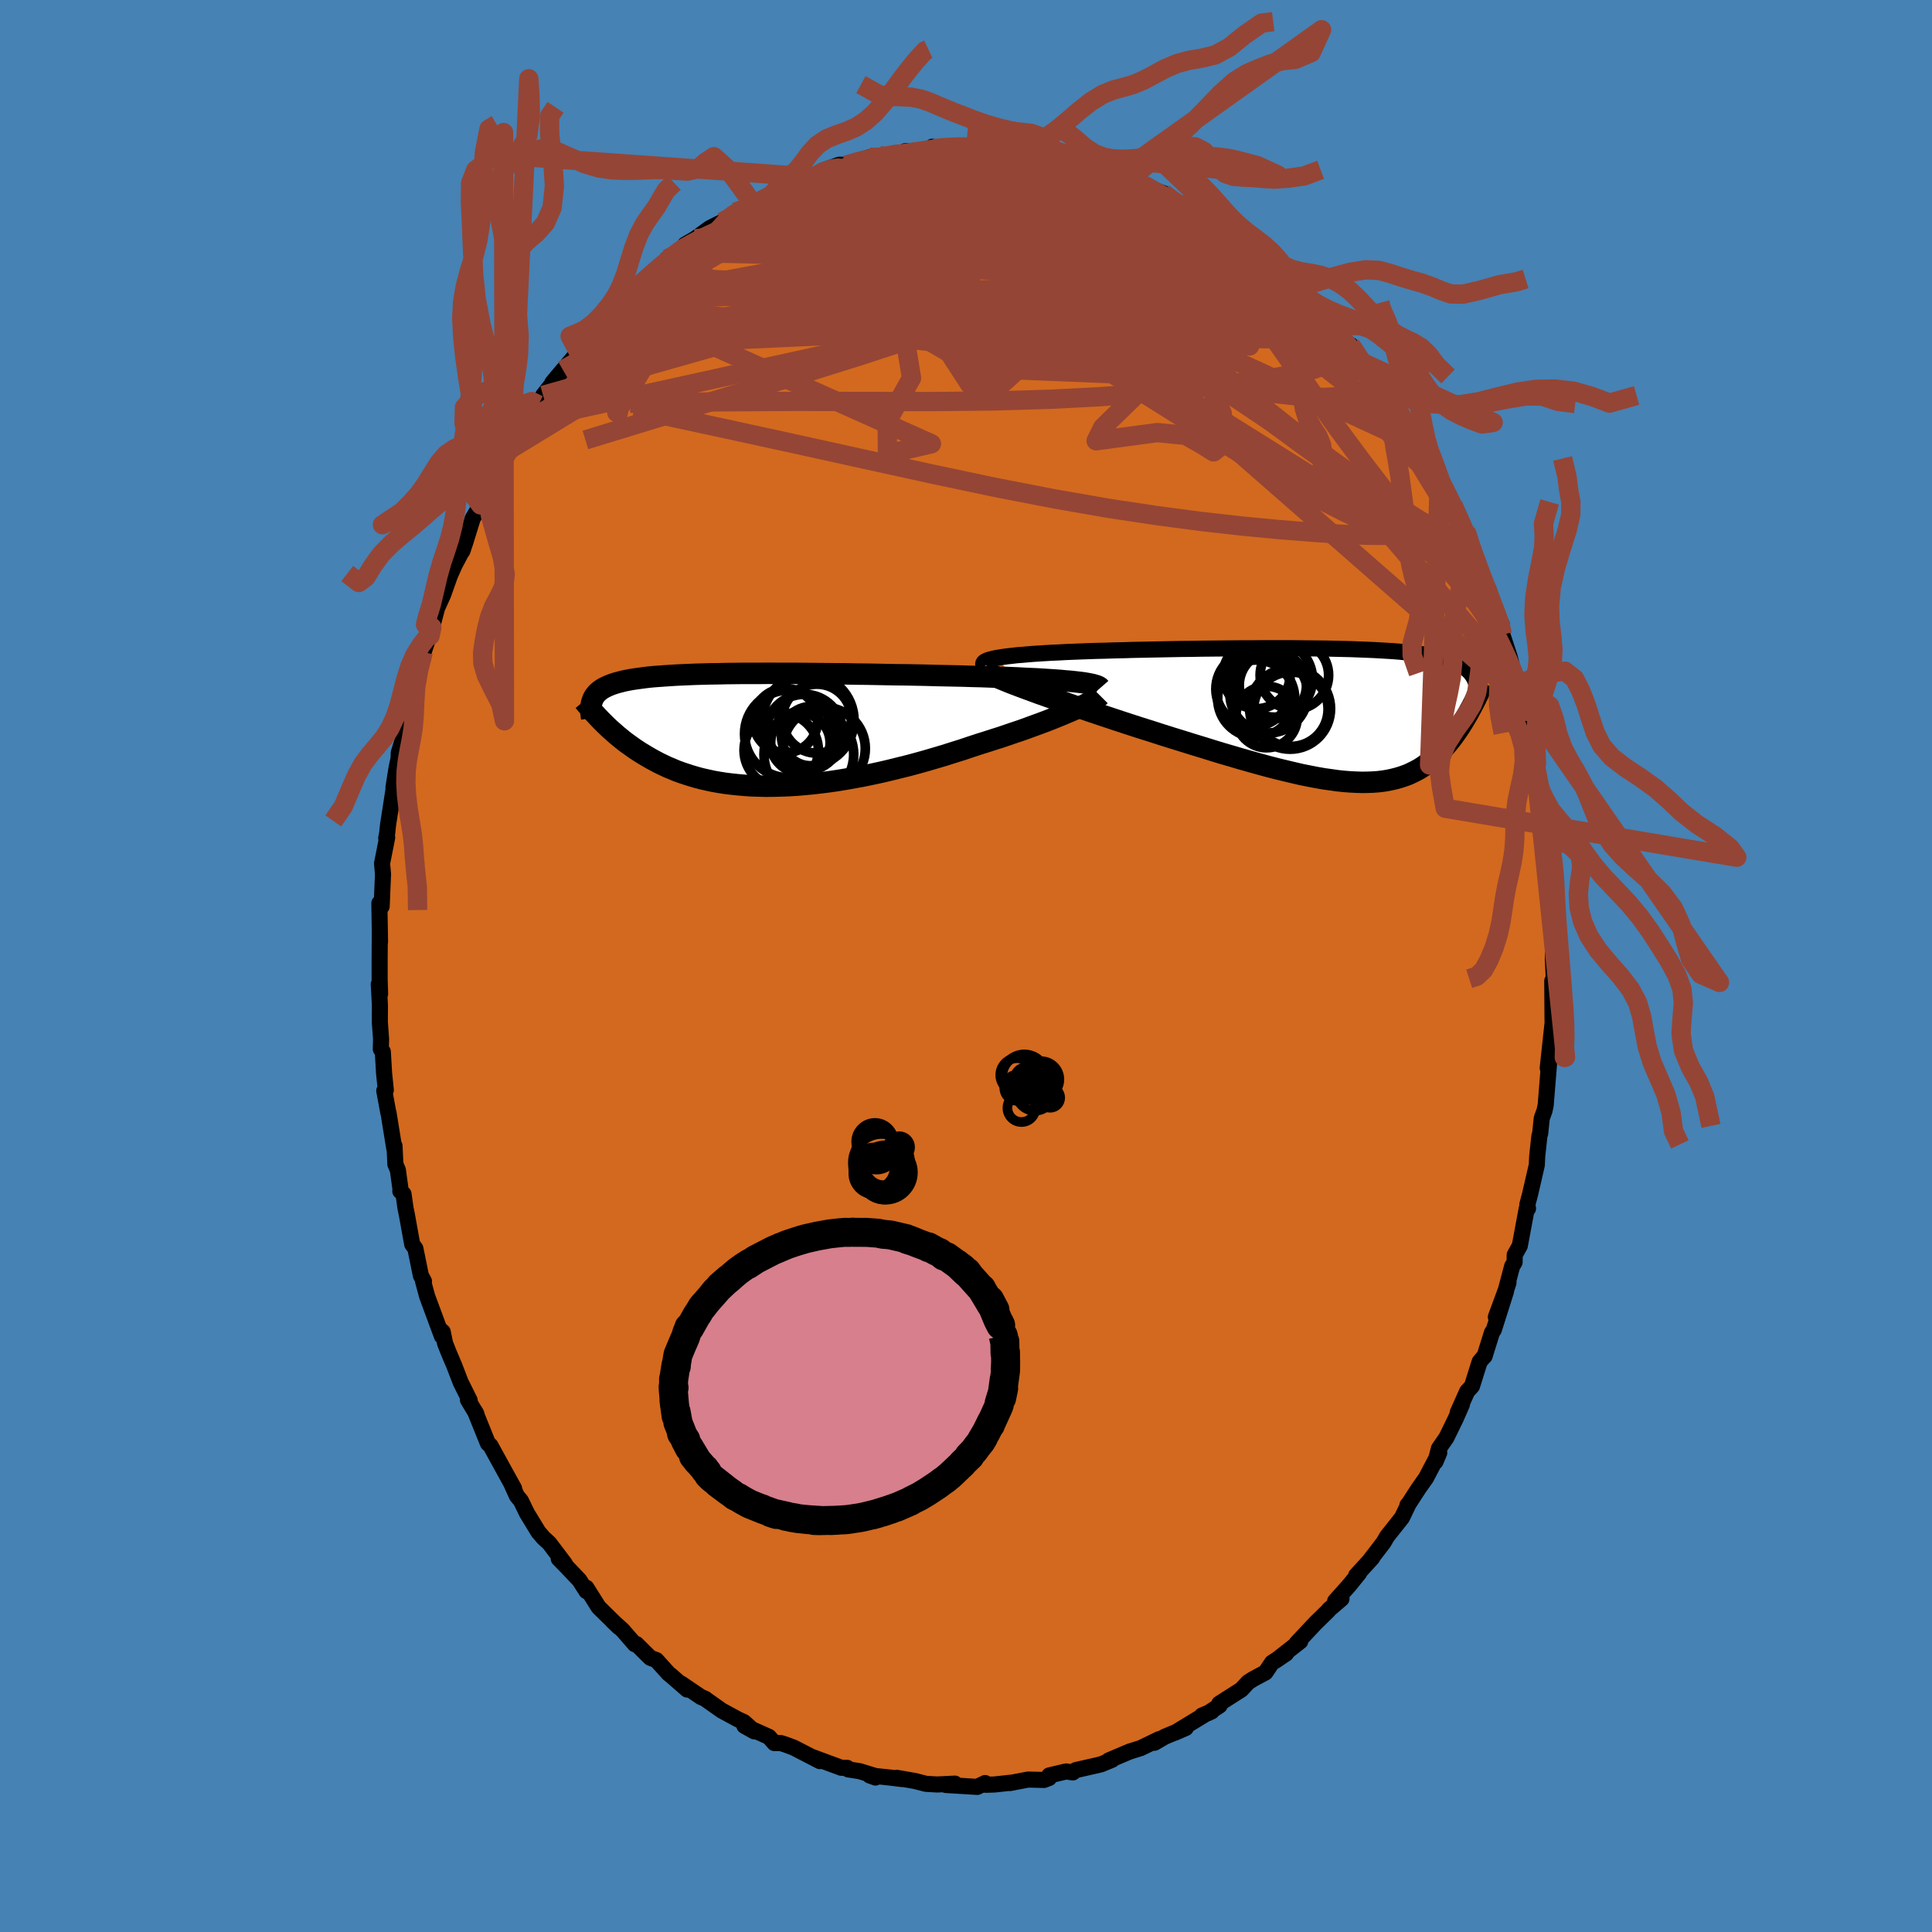<svg xmlns="http://www.w3.org/2000/svg" width="500" height="500" viewBox="-100 -100 200 200"><defs><clipPath id="c"><path d="m33.24-4.97-.46-.05-.5-.04-.53-.05-.55-.04-.59-.04-.61-.04-.64-.04-.67-.03-.68-.03-.71-.04-.73-.03-.75-.03-.77-.02-.79-.03-.8-.03-.88-.02-.91-.03-.93-.02-.96-.02-.97-.02-.99-.03-1.01-.02-1.02-.02-1.03-.01-1.04-.02-1.04-.02-1.05-.02-1.05-.01-1.04-.02L8.5-5.8l-1.04-.01-1.02-.01-1.02-.01-1-.01H2.46l-.96-.01-.94.01h-1.8l-.87.01-.85.01-.82.02-.79.01-.76.02-.74.02-.71.03-.68.03-.65.03-.63.04-.59.04-.56.04-.54.04-.51.05-.48.06-.45.06-.43.06-.4.06-.37.07-.36.07-.32.08-.31.08-.29.08-.27.09-.26.09-.23.1-.22.1-.2.1-.19.11-.17.11-.15.12-.14.12-.12.12-.11.13-.1.13-.09.14-.07.14-.06.15-.05.15.92 1.94.22.22.22.22.23.22.23.22.25.22.25.22.26.23.27.22.28.23.29.23.3.22.31.22.32.23.33.22.34.22.36.22.37.22.38.22.39.21.41.22.42.2.44.21.46.19.47.2.49.18.51.17.53.17.54.16.57.15.58.13.6.13.62.11.64.1.66.08.67.07.7.06.71.05.73.02.75.02.77-.01.78-.02.81-.03.81-.05.83-.07.85-.08.85-.1.87-.11.89-.13.89-.15.9-.16.91-.17.91-.19.92-.2.93-.22.92-.23.93-.23.93-.25.93-.26.92-.27.91-.27.91-.29.9-.28.89-.3.88-.29.74-.23.74-.24.73-.23.71-.24.7-.24.69-.23.67-.24.65-.24.63-.23.62-.23.59-.23.57-.23.54-.22.52-.22.49-.21"/></clipPath><clipPath id="b"><path d="m-35.32-5.93.36-.06.39-.06.44-.06.46-.05.5-.06.54-.04.56-.05.59-.05.62-.04.65-.04.68-.04.69-.03.72-.04.74-.03.77-.03.83-.03.86-.03.89-.02.92-.03.95-.02.96-.03.99-.02 1-.02 1.02-.02 1.03-.02 1.04-.02 1.04-.01 1.05-.02 1.05-.01 1.06-.01 1.04-.01 1.04-.01h1.04l1.02-.01h2.98l.96.01.95.01.92.01.89.01.88.02.84.02.83.02.79.03.77.03.73.03.71.04.68.04.65.04.62.05.59.06.56.05.54.06.5.07.48.07.44.08.43.08.39.08.37.09.35.09.33.1.31.1.28.11.27.11.26.12.23.12.22.12.2.13.18.14.17.14.15.15.14.15.12.16.11.16.1.17.09.17.07.18.06.18-.43 2.46-.15.26-.14.27-.15.27-.16.27-.16.27-.16.27-.17.27-.18.28-.18.27-.19.27-.19.27-.2.27-.21.27-.21.26-.22.26-.23.26-.24.26-.25.26-.26.25-.26.25-.28.24-.3.24-.3.22-.32.22-.33.21-.35.19-.36.18-.38.18-.39.15-.41.14-.44.13-.45.11-.47.1-.49.08-.51.06-.53.04-.56.02-.57.01-.61-.02-.62-.03-.65-.05-.67-.07-.7-.1-.72-.1-.75-.13-.77-.15-.8-.16-.82-.19-.84-.2-.87-.21-.89-.23-.92-.25-.93-.26-.96-.27-.98-.29-1-.29-1.01-.31-1.03-.32-1.05-.32-1.06-.33-1.07-.33-1.08-.34-1.08-.35-1.09-.34-.86-.28-.86-.28-.85-.28-.84-.28-.84-.28-.83-.28-.82-.28-.81-.27-.79-.28-.77-.27-.75-.26-.73-.26-.71-.25-.68-.25-.65-.24"/></clipPath><filter id="a"><feTurbulence baseFrequency=".05" numOctaves="3" result="noise" type="noise"/><feDisplacementMap in="SourceGraphic" in2="noise" scale="2"/></filter></defs><rect width="100%" height="100%" x="-100" y="-100" fill="#4682B4"/><path fill="#D2691E" stroke="#000" stroke-linejoin="round" stroke-width="1.667" d="m60.84 1.21.02.12-.17.21.02 2.94.01 1.22.1-.69-.6 5.55.25-1.14-.04-.23-.3 3.71-.12 1.49-.12.58-.29.8-.16 1.56-.08.25-.23 2.12-.04.9-.69 3-.29 1.1.07.41-.14.04-.71 3.81-.53.95-.01.76-.25.4-.76 2.87.38-1.16-1.31 3.56 1.05-2.66-1.26 3.98-.19.28-.77 2.46.03-.07-.54.64-.79 2.52-.5.55-.98 2.19.44-.85-.63 1.44-.98 2.01-.77 1.11-.36 1.37.39-.92L47.62 53l-.77 1.09-1.1 1.7-.05.01.1-.08-.67 1.39-1.54 1.94-.36.62-1.4 1.83.23-.24-1.67 1.83.31-.25-1.06 1.31-1.43 1.6.66-.24-1.31 1.12-.04.08-1.34 1.31-1.98 2.11.4-.22-2.58 2.02 1.12-.76-1.46.95-.68 1.01-1.25.67-.54.34-.7.76-2.29 1.46.03.2-1.21.79.4-.19-1.01.43.34-.13-3.12 1.9 1.1-.48-2.18.91-1.06.62.48-.37-1.9.92-1.15.36-2.17.92.35-.07-1.11.46-.44.11-2.2.5-.31.24-.7-.1-1.74.41-.02.27-.52.2-1.65-.04-1.89.36.35-.06-1.95.21-.9.03-.06-.18-.82.4-2.42-.15-.83-.05.94-.14-1.83.09-1.17-.07-1.13-.29-1.88-.33.55.13-1.19-.15-2.18-.23.61.22-.09-.18-1.56-.48-1.17-.18-.1-.16-.62-.01-3.13-1.16.91.47-2.69-1.39-.88-.33-.48-.15h-.66l-.56-.64-2.54-1.14 1.02.57-1.07-.96-.61-.28-1.68-.91-1.67-1.18-.04-.04-.45-.19-2.05-1.39.62.62-1.72-1.5-.18-.13-1.28-1.42-.62-.23-.23-.22-1.22-1.21-.16.02-1.27-1.46-1.01-.91.62.59-2.09-2.05-1.27-2.02.01.36-.73-1.14-1.3-1.37-.84-.86.64.54-1.62-2.14-.6-.55-.52-.6-1.2-1.97-.06-.13-.56-1.15-.41-.49-.64-1.41.35.64-1.26-2.28-1.19-2.17-.26-.22-1.33-3.3.14.26-.88-1.47.18.05-.93-1.86-.66-1.72-.57-1.34-.39-.99-.24-1.18-.34-.29.26.75-1.53-4.13-.42-1.55.09-.01-.32-.59-.57-2.8-.33-.45-.56-3.1-.13-.62-.21-1.48-.33-.29.02-.2-.27-1.98-.26-.61-.09-1.89-.03.23-.59-3.66-.02-.01-.42-2.28.16-.06-.18-1.75-.13-2.23-.21-.27.03-1.04-.13-1.76.01-1.72-.12-2.19.14.99-.05-1.49V-.73l.02-3.08.02 1.33-.07-4.02.02.37.22-.04.14-3.35-.1-1.1.53-2.68-.1.06.1-.5.09-.86.66-4.26-.1.39.33-2.08.2-.92.02-.61.39-1.25.17-.93.04-1.35.61-2.15.15-.64.57-1.77.61-2.34-.12.47 1.01-3.03-.19.89.27-1.14.46-1.74.63-1.39.69-1.95.49-1.11.89-1.68-.09.24.31-.91.76-2.46.83-1.41.47-1.03.64-.91-.12-.17.68-1.59.29.12 1.19-2.36v.11l1.05-1.67.81-1.33-.13-.12 1.28-1.64-.18.23.48-.98 2.06-2.63-1.1 1.31 2.7-3.2.02-.1-.13.11.91-1.07 2.11-2.41-.05.25 1.59-1.62.44-.61.41-.35.39-.48.66-.79 1.73-1.31.43-.43.67-.8 1.32-.82-.11.14.66-.81 1.02-.59 1.5-1.09.79-.4.53-.25 1.07-.69.29-.33 1.88-.79.18-.12 1.87-.94-.2.05 1.26-.83 1.5-.75.45-.02-.25.13 1.5-.43.84-.59 1.73-.62.97.02.13-.14 2.02-.65 1.02-.17-.2.28 2.42-.44.45-.3 1.39-.04 1.74-.07-.32-.35 1.04.23.63-.25.81.01 1.15.05 1.54-.11-.02-.03 1.29.11 2 .23-.5.12 1.75-.08-.4.03 1.81.23.44.12 1.21.48-.08-.05 2.52.68.31-.09 2.38.89-.28-.38 1.62.72.36.15-.02.14 1.31.22 1.52.78-.25.01 1.78.6 1.56 1.14 1.01.33-.88-.22 2.81 1.32.19.19.44.55.34-.05.96.76 2.42 1.69-.89-.46.91.58 2.29 1.5.62.35.22.69 1.52 1.25-.34-.37 1.62 1.59-.28-.2.88.88 1.91 2.01 1.14 1.11-.02.58.99.94-.02-.44 1.32 1.86 1.3 1.85-.29-.22.92.78.27.67.53.3.8 1.83.91 1.45.14-.39 2.08 3.76-.94-1.49 1.32 2.5.49.39.33.46.2.63 1.21 2.17.36.85 1.07 2.14.18.48.72 2.11-.01.21.51 1.3.7 1.68-.32-.58.47.58.95 3.31.4.26.07 1.08.76 2.31.55 2.18.35.72-.13-.44.19 1.26.31.73.46 2.39.01-.2.78 2.99.48 2.85-.36-1.35.26 2.02.6 2.4-.24-.51.59 3.26-.23.14.49 1.88-.06.5.18 2.28-.12.38.16 2.29-.04-.56.15 3.35.1 1.32v1.44l.08 1.89.02.12" filter="url(#a)"/><path fill="#fff" d="m-35.32-5.93.36-.06.39-.06.44-.06.46-.05.5-.06.54-.04.56-.05.59-.05.62-.04.65-.04.68-.04.69-.03.72-.04.74-.03.77-.03.83-.03.86-.03.89-.02.92-.03.95-.02.96-.03.99-.02 1-.02 1.02-.02 1.03-.02 1.04-.02 1.04-.01 1.05-.02 1.05-.01 1.06-.01 1.04-.01 1.04-.01h1.04l1.02-.01h2.98l.96.01.95.01.92.01.89.01.88.02.84.02.83.02.79.03.77.03.73.03.71.04.68.04.65.04.62.05.59.06.56.05.54.06.5.07.48.07.44.08.43.08.39.08.37.09.35.09.33.1.31.1.28.11.27.11.26.12.23.12.22.12.2.13.18.14.17.14.15.15.14.15.12.16.11.16.1.17.09.17.07.18.06.18-.43 2.46-.15.26-.14.27-.15.27-.16.27-.16.27-.16.27-.17.27-.18.28-.18.27-.19.27-.19.27-.2.27-.21.27-.21.26-.22.26-.23.26-.24.26-.25.26-.26.25-.26.25-.28.24-.3.24-.3.22-.32.22-.33.21-.35.19-.36.18-.38.18-.39.15-.41.14-.44.13-.45.11-.47.1-.49.08-.51.06-.53.04-.56.02-.57.01-.61-.02-.62-.03-.65-.05-.67-.07-.7-.1-.72-.1-.75-.13-.77-.15-.8-.16-.82-.19-.84-.2-.87-.21-.89-.23-.92-.25-.93-.26-.96-.27-.98-.29-1-.29-1.01-.31-1.03-.32-1.05-.32-1.06-.33-1.07-.33-1.08-.34-1.08-.35-1.09-.34-.86-.28-.86-.28-.85-.28-.84-.28-.84-.28-.83-.28-.82-.28-.81-.27-.79-.28-.77-.27-.75-.26-.73-.26-.71-.25-.68-.25-.65-.24" filter="url(#a)" transform="translate(38.43 -25.95)"/><path fill="#fff" d="m33.24-4.97-.46-.05-.5-.04-.53-.05-.55-.04-.59-.04-.61-.04-.64-.04-.67-.03-.68-.03-.71-.04-.73-.03-.75-.03-.77-.02-.79-.03-.8-.03-.88-.02-.91-.03-.93-.02-.96-.02-.97-.02-.99-.03-1.01-.02-1.02-.02-1.03-.01-1.04-.02-1.04-.02-1.05-.02-1.05-.01-1.04-.02L8.5-5.8l-1.04-.01-1.02-.01-1.02-.01-1-.01H2.46l-.96-.01-.94.01h-1.8l-.87.01-.85.01-.82.02-.79.01-.76.02-.74.02-.71.03-.68.03-.65.03-.63.04-.59.04-.56.04-.54.04-.51.05-.48.06-.45.06-.43.06-.4.06-.37.07-.36.07-.32.08-.31.08-.29.08-.27.09-.26.09-.23.1-.22.1-.2.1-.19.11-.17.11-.15.12-.14.12-.12.12-.11.13-.1.13-.09.14-.07.14-.06.15-.05.15.92 1.94.22.22.22.22.23.22.23.22.25.22.25.22.26.23.27.22.28.23.29.23.3.22.31.22.32.23.33.22.34.22.36.22.37.22.38.22.39.21.41.22.42.2.44.21.46.19.47.2.49.18.51.17.53.17.54.16.57.15.58.13.6.13.62.11.64.1.66.08.67.07.7.06.71.05.73.02.75.02.77-.01.78-.02.81-.03.81-.05.83-.07.85-.08.85-.1.87-.11.89-.13.89-.15.9-.16.91-.17.91-.19.92-.2.93-.22.92-.23.93-.23.93-.25.93-.26.92-.27.91-.27.91-.29.9-.28.89-.3.88-.29.74-.23.74-.24.73-.23.71-.24.7-.24.69-.23.67-.24.65-.24.63-.23.62-.23.59-.23.57-.23.54-.22.52-.22.49-.21" filter="url(#a)" transform="translate(-21.93 -24.45)"/><g fill="none" stroke="#000" transform="translate(38.43 -25.95)"><path stroke-linejoin="round" stroke-width="1.667" d="m-36.51-5.08-.09-.1-.05-.1.01-.1.05-.09.1-.09.15-.08.19-.08.24-.07.27-.07.32-.07.36-.06.39-.06.44-.06.46-.05.5-.06.54-.04.56-.05.59-.05.62-.04.65-.04.68-.04.69-.03.72-.04.74-.03.77-.03.83-.03.86-.03.89-.02.92-.03.95-.02.96-.03.99-.02 1-.02 1.02-.02 1.03-.02 1.04-.02 1.04-.01 1.05-.02 1.05-.01 1.06-.01 1.04-.01 1.04-.01h1.04l1.02-.01h2.98l.96.01.95.01.92.01.89.01.88.02.84.02.83.02.79.03.77.03.73.03.71.04.68.04.65.04.62.05.59.06.56.05.54.06.5.07.48.07.44.08.43.08.39.08.37.09.35.09.33.1.31.1.28.11.27.11.26.12.23.12.22.12.2.13.18.14.17.14.15.15.14.15.12.16.11.16.1.17.09.17.07.18.06.18.06.19.04.19.03.2.03.2.02.21.01.21v.22l-.01.22-.01.23-.02.23" filter="url(#a)"/><path stroke-linejoin="round" stroke-width="2.222" d="m-36.31-4.51.17.11.23.13.29.15.35.16.4.17.46.19.49.2.54.21.58.22.62.23.65.24.68.25.71.25.73.26.75.26.77.27.79.28.81.27.82.28.83.28.84.28.84.28.85.28.86.28.86.28 1.09.34 1.08.35 1.08.34 1.07.33 1.06.33 1.05.32 1.03.32 1.01.31 1 .29.98.29.96.27.93.26.92.25.89.23.87.21.84.2.82.19.8.16.77.15.75.13.72.1.7.1.67.07.65.05.62.03.61.02.57-.01.56-.02.53-.04.51-.06.49-.08.47-.1.45-.11.44-.13.41-.14.39-.15.38-.18.36-.18.35-.19.33-.21.32-.22.3-.22.3-.24.28-.24.26-.25.26-.25.25-.26.24-.26.23-.26.22-.26.21-.26.21-.27.2-.27.19-.27.19-.27.18-.27.18-.28.17-.27.16-.27.16-.27.16-.27.15-.27.14-.27.15-.26.13-.26.14-.26.12-.25.13-.26.12-.24.12-.25.11-.23.12-.24.1-.23.11-.23" filter="url(#a)"/><circle cx="-6.663" cy="-3.118" r="3.48" clip-path="url(#b)" filter="url(#a)"/><circle cx="-8.688" cy="-2.723" r="3.878" clip-path="url(#b)" filter="url(#a)"/><circle cx="-4.438" cy="-4.153" r="3.546" clip-path="url(#b)" filter="url(#a)"/><circle cx="-8.388" cy="-1.738" r="3.99" clip-path="url(#b)" filter="url(#a)"/><circle cx="-4.878" cy="-.678" r="4.186" clip-path="url(#b)" filter="url(#a)"/><circle cx="-6.508" cy="-3.758" r="3.948" clip-path="url(#b)" filter="url(#a)"/><circle cx="-7.078" cy="-2.208" r="4.03" clip-path="url(#b)" filter="url(#a)"/><circle cx="-8.348" cy="-4.158" r="3.472" clip-path="url(#b)" filter="url(#a)"/><circle cx="-4.798" cy="-.633" r="3.852" clip-path="url(#b)" filter="url(#a)"/><circle cx="-7.318" cy=".172" r="3.186" clip-path="url(#b)" filter="url(#a)"/></g><g fill="none" stroke="#000" transform="translate(-21.93 -24.45)"><path stroke-linejoin="round" stroke-width="2.222" d="m35.83-4.33-.07-.08-.12-.08-.16-.07-.2-.06-.24-.07-.29-.06-.32-.06-.36-.06-.4-.05-.43-.05-.46-.05-.5-.04-.53-.05-.55-.04-.59-.04-.61-.04-.64-.04-.67-.03-.68-.03-.71-.04-.73-.03-.75-.03-.77-.02-.79-.03-.8-.03-.88-.02-.91-.03-.93-.02-.96-.02-.97-.02-.99-.03-1.01-.02-1.02-.02-1.03-.01-1.04-.02-1.04-.02-1.05-.02-1.05-.01-1.04-.02L8.5-5.8l-1.04-.01-1.02-.01-1.02-.01-1-.01H2.46l-.96-.01-.94.01h-1.8l-.87.01-.85.01-.82.02-.79.01-.76.02-.74.02-.71.03-.68.03-.65.03-.63.04-.59.04-.56.04-.54.04-.51.05-.48.06-.45.06-.43.06-.4.06-.37.07-.36.07-.32.08-.31.08-.29.08-.27.09-.26.09-.23.1-.22.1-.2.1-.19.11-.17.11-.15.12-.14.12-.12.12-.11.13-.1.13-.09.14-.07.14-.06.15-.05.15-.05.15-.03.16-.02.16-.01.16-.01.17v.18l.01.17.02.18.02.19.03.18" filter="url(#a)"/><path stroke-linejoin="round" stroke-width="2.222" d="m35.81-3.54-.1.1-.15.11-.2.13-.25.14-.28.16-.32.16-.36.18-.39.19-.43.19-.46.2-.49.21-.52.22-.54.22-.57.23-.59.23-.62.23-.63.23-.65.24-.67.24-.69.23-.7.24-.71.24-.73.23-.74.24-.74.23-.88.29-.89.3-.9.28-.91.29-.91.27-.92.27-.93.26-.93.25-.93.23-.92.23-.93.22-.92.2-.91.19-.91.17-.9.16-.89.15-.89.13-.87.11-.85.1-.85.08-.83.07-.81.05-.81.03-.78.02-.77.01-.75-.02-.73-.02-.71-.05-.7-.06-.67-.07-.66-.08-.64-.1-.62-.11-.6-.13-.58-.13-.57-.15-.54-.16-.53-.17-.51-.17-.49-.18-.47-.2-.46-.19-.44-.21-.42-.2-.41-.22-.39-.21-.38-.22-.37-.22-.36-.22-.34-.22-.33-.22-.32-.23-.31-.22-.3-.22-.29-.23-.28-.23-.27-.22-.26-.23-.25-.22-.25-.22-.23-.22-.23-.22-.22-.22-.22-.22-.2-.21-.2-.21-.19-.21-.19-.2-.18-.2-.17-.2-.17-.19-.16-.19-.16-.19-.15-.18" filter="url(#a)"/><circle cx="5.18" cy=".306" r="3.982" clip-path="url(#c)" filter="url(#a)"/><circle cx="3.235" cy="-.954" r="3.33" clip-path="url(#c)" filter="url(#a)"/><circle cx="7.24" cy="1.936" r="4.268" clip-path="url(#c)" filter="url(#a)"/><circle cx="5.66" cy="2.551" r="4.644" clip-path="url(#c)" filter="url(#a)"/><circle cx="6.495" cy="-1.154" r="3.572" clip-path="url(#c)" filter="url(#a)"/><circle cx="5.905" cy=".661" r="3.076" clip-path="url(#c)" filter="url(#a)"/><circle cx="2.8" cy="2.116" r="3.848" clip-path="url(#c)" filter="url(#a)"/><circle cx="3.535" cy=".426" r="4.53" clip-path="url(#c)" filter="url(#a)"/><circle cx="5.605" cy="-.994" r="4.732" clip-path="url(#c)" filter="url(#a)"/><circle cx="4.785" cy="1.356" r="3.078" clip-path="url(#c)" filter="url(#a)"/></g><g fill="none" stroke="#954535" stroke-linejoin="round" stroke-width="2"><path d="m41.15-62.42.81 1.17.49.66.44.57.44.59.41.61.35.56.22.41.04.15-.2-.16-.48-.53-.79-.98-1.18-1.52-1.7-2.17-2.31-2.9" filter="url(#a)"/><path d="m29.3-74.17 1.66 1.14 1.08.91.92.9.88.91.87.92.89.93.91.97.91.99.89.96.79.89.67.74.5.56.32.36.14.16-.06-.07-.25-.29-.49-.58-.77-.94-1.25-1.47m-72.34-3.69.89-.86.97-.86.85-.74.73-.61.61-.51.53-.41.46-.33.38-.23.28-.12.12.04-.07.23-.32.44-.58.68-.87.94-1.16 1.2-1.47 1.44-1.77 1.7-2.13 2.01-2.51 2.33" filter="url(#a)"/><path d="m38.88-65.36.1.57.02.54-.19.62-.51.67-.9.64-1.35.54-1.8.45-2.23.41-2.66.41-3.1.41-3.58.41-4.08.4-4.63.35-5.19.27-5.76.17-6.33.07-6.91-.01-7.53-.01-8.17.05-8.86.15m10.62-19.46.84-.4 1.4-.4 1.67-.35 1.88-.31 2.07-.26 2.23-.22 2.38-.15 2.5-.1 2.61-.05 2.74-.04 2.85-.02 2.93-.02 2.97.02 2.94.04 2.86.07 2.76.08 2.64.1 2.45.04m15.39 9.3.18.16.54.55.64.67.7.75.64.73.49.61.27.41.05.21h-.18l-.4-.18-.63-.4-.9-.64-1.19-.91-1.5-1.18-1.83-1.46-2.17-1.74-2.61-2.1-3.27-2.61" filter="url(#a)"/><path d="m-23.87-78.04 1.47-.54 1.34-.35 1.46-.24 1.62-.16 1.79-.06 1.95.04 2.08.14 2.25.22 2.42.28 2.59.34 2.72.38 2.82.42 2.87.47 2.9.5 2.9.53 2.9.54 2.85.52 2.77.48 2.69.45 2.6.45 2.52.51 2.47.57 2.37.59" filter="url(#a)"/><path d="m50.42-47.73.42 1.02.29.99.01.72-.28.39-.58.07-.87-.27-1.17-.59-1.47-.87L45-47.4l-2.08-1.39-2.41-1.67-2.77-2-3.17-2.39-3.59-2.84-4.06-3.35-4.55-3.88-5.05-4.36-5.54-4.75-6.07-5.14" filter="url(#a)"/><path d="m15.73-81.9.23.17.24.26.23.38.09.49-.13.57-.4.65-.74.71-1.11.75-1.53.79-1.94.84-2.36.88-2.78.94-3.22 1.03-3.67 1.13-4.17 1.25-4.7 1.37-5.21 1.48-5.71 1.53-6.22 1.56-6.96 1.79m87.08 21.18.14.53.25.74.21.63.14.56.09.52.02.49-.08.39-.21.23-.36-.02-.53-.31-.72-.67-.92-1-1.12-1.33L48.32-43l-1.53-1.88-1.74-2.16-1.97-2.49-2.19-2.86-2.43-3.28-2.65-3.71-2.9-4.14-3.22-4.61-3.53-5.08m-38.3-9.72.69-.26 1.13-.29 1.17-.22 1.17-.18 1.18-.17 1.14-.17 1.03-.15.86-.13.67-.09.49-.06.31-.03h.12l-.1.05-.4.08-.75.13-1.14.18-1.5.2-1.79.17m-21.76 9.85.28-.18.87-.53 1.25-.66 1.43-.66 1.52-.63 1.59-.6 1.66-.57 1.74-.57 1.78-.57 1.81-.56 1.78-.56 1.75-.54 1.68-.53 1.61-.49 1.53-.47 1.48-.43 1.41-.4 1.34-.37 1.25-.35 1.11-.3.89-.28.6-.26.38-.22" filter="url(#a)"/><path d="m22.12-78.75 1.76.88.72.47.28.32.09.28-.07.27-.29.22-.57.15-.88.05-1.24-.04-1.67-.16-2.15-.28-2.7-.44-3.25-.61-3.79-.77-4.32-.93-4.89-1.05-5.48-1.15" filter="url(#a)"/><path d="m43.08-60.01.28.55.28.59.18.57-.03.39-.32.12-.66-.21-1.06-.6-1.47-1-1.88-1.41-2.28-1.8-2.71-2.18-3.16-2.57-3.68-3.03-4.32-3.55-5.04-4.19m-39.2-.5.64-.33.94-.47 1.03-.49 1.08-.48 1.08-.44 1.08-.4 1.09-.37 1.12-.36 1.13-.36 1.11-.34 1.07-.31.97-.27.86-.22.7-.16.51-.12.31-.07.09-.02-.17.03-.43.09-.73.15-1.03.22-1.32.29-1.66.36" filter="url(#a)"/><path d="m48.68-50.99.33.58.45.89.5 1.03.44.94.27.71.06.36-.17-.03-.41-.45-.63-.89-.86-1.35-1.12-1.83-1.43-2.38-1.8-3-2.18-3.64" filter="url(#a)"/><path d="m47.81-52.39-.27-.34.25.46.23.44.09.29-.07.15-.23-.01-.44-.26-.73-.6-1.07-1.05-1.47-1.57L42.22-57l-2.31-2.69-2.72-3.27-3.15-3.88-3.76-4.61m-8.29-7.41.49.21.27.25.15.27-.17.22-.57.12-.96.05-1.4-.02-1.88-.11-2.43-.22-3.02-.37-3.65-.51-4.36-.66-5.12-.82-5.85-1.06" filter="url(#a)"/><path d="m33.61-70.75.91.98.35.61.18.63-.08.59-.48.42-.95.2-1.44-.04-1.9-.21-2.37-.39-2.88-.56-3.44-.77-4.02-.98-4.61-1.19-5.18-1.38-5.69-1.59-6.19-1.87-6.83-2.16" filter="url(#a)"/><path d="m-9.99-83.72.92.04 1.29.24 1.75.38 2.06.55 2.25.72 2.38.9 2.5 1.04 2.62 1.18 2.77 1.3 2.94 1.41 3.08 1.54 3.21 1.63 3.29 1.71 3.32 1.75 3.32 1.76 3.26 1.71 3.17 1.66 3.1 1.56 3.05 1.52" filter="url(#a)"/><path d="m-25.23-77.02 1.04-.57 1.38-.5 1.72-.5 1.96-.5 2.15-.5 2.3-.49 2.44-.47 2.53-.43 2.6-.38 2.63-.34 2.64-.34 2.57-.36 2.42-.37 2.14-.36 1.87-.33m-10.33-1 .12-.18.56-.06.73-.05.79-.03.79-.01.73.01.61.04.46.07.27.1.05.12-.18.14-.41.16-.65.21-.91.24-1.17.29-1.47.34-1.78.38-2.09.4-2.39.38-2.71.33-3.12.34" filter="url(#a)"/><path d="m-21.99-78.83.78-.28 1.39-.36 1.76-.33 2.07-.27 2.32-.2 2.53-.11 2.74-.05 2.95-.03 3.15-.02H1l3.34.03 3.33.05 3.24.07 3.06.03 2.63-.09M1.68-84.88l.48.04 1 .12 1.07.16 1.01.15.96.15.95.16.95.19.95.21.94.23.92.22.86.22.74.19.58.15.36.11.1.04-.15-.01-.38-.08-.59-.12-.78-.18-.98-.22-1.2-.26-1.41-.29-1.62-.36" filter="url(#a)"/><path d="m-15.68-81.74.94-.49.89-.28.61-.09.34.05.07.21-.24.39-.6.58-1 .81-1.46 1.05-1.96 1.3-2.52 1.57-3.09 1.82-3.69 2.12-4.41 2.56m82.58 23.26.67 1.53.23 1.01-.07.71-.34.44-.58.19-.83-.04-1.08-.23-1.33-.39-1.59-.52-1.89-.7-2.21-.92-2.58-1.19-2.96-1.52-3.38-1.89-3.78-2.25-4.2-2.59-4.59-2.87-5.01-3.13-5.44-3.38-5.9-3.66-6.44-3.98-7.01-4.33" filter="url(#a)"/><path d="m9.18-83.72 1.71.48 1 .38.55.4.15.44-.24.49-.57.56-.87.65-1.15.75-1.44.87-1.77.99-2.14 1.12-2.57 1.25-3.05 1.36-3.53 1.47-4.03 1.57-4.53 1.67-5.05 1.79-5.61 1.97-6.16 2.19-6.77 2.51" filter="url(#a)"/><path d="m51.85-44.74.12.68-.17.56-.56.15-.97-.29-1.41-.75-1.85-1.15-2.33-1.54-2.82-1.91-3.38-2.35-3.98-2.84-4.61-3.4-5.28-4.04-5.98-4.74-6.67-5.47-7.35-6.15" filter="url(#a)"/><path d="m42.45-60.57-.09.05-.1.27-.35.35-.66.37-.99.34-1.39.24-1.84.09-2.34-.1-2.87-.32-3.42-.56-3.99-.78-4.56-.99-5.12-1.16-5.71-1.34-6.34-1.51-7.03-1.72-7.78-1.93-8.51-2.17" filter="url(#a)"/><path d="m29.3-74.17 1.47 1.07.53.74-.01.62-.44.56-.81.52-1.18.53-1.53.56-1.91.6-2.33.61-2.81.59-3.36.53-3.9.45-4.45.39-4.99.34-5.55.29-6.18.27-6.87.26-7.62.35-8.44.58M9.26-83.67l.62.14 1.15.28 1.12.28.92.25.63.19.34.13.06.06h-.21l-.47-.06-.75-.12-1.07-.19-1.47-.28-2-.42-2.76-.63M-30.94-73.2l1.05-.51 1.16-.36 1.59-.39 2.04-.42 2.38-.4 2.64-.34 2.87-.27 3.07-.21 3.28-.16 3.46-.14 3.58-.11 3.66-.11 3.7-.1 3.72-.08 3.72-.05 3.68-.03 3.58-.04 3.53-.03" filter="url(#a)"/><path d="m26.86-75.98 1.29.96.47.44.31.39.13.36-.18.27-.59.13-1.02-.04-1.43-.2-1.85-.35-2.26-.49-2.73-.62-3.25-.76-3.87-.96-4.55-1.23-5.23-1.57-5.76-1.92m39.49 13.09 1.25 1.51.27.91-.5.53-1.11.31-1.66.19-2.24.1-2.88-.03-3.58-.23-4.31-.42-5.06-.6-5.83-.71-6.6-.81-7.37-.97-8.12-1.22-8.92-1.51" filter="url(#a)"/><path d="m22.12-78.75 1.71.89.54.5v.38l-.3.37-.57.4-.9.4-1.3.39-1.74.36-2.21.32-2.74.29-3.32.23-3.91.15-4.53.08-5.17.02h-5.83l-6.54.03-7.22.06" filter="url(#a)"/><path d="m17.38-81.39.99.54.73.42.71.45.56.43.32.37.05.31-.21.25-.5.21-.79.16-1.07.12-1.37.1-1.7.05-2.04.01-2.43-.04-2.84-.09-3.3-.16-3.75-.25-4.17-.38-4.55-.56-5.01-.67" filter="url(#a)"/><path d="m-16.93-81.44.43-.02 1.25-.16 1.67-.13 1.91-.01 2.08.11 2.23.22 2.36.32 2.5.39 2.6.46 2.68.5 2.73.52 2.73.53 2.69.54 2.64.57 2.61.6 2.58.63 2.55.63 2.5.61 2.35.54 1.99.41m-37.12-9.71.65.1 1.42.01 1.68.07 1.78.19 1.85.28 1.89.38 1.94.43 2.04.49 2.13.52 2.21.56 2.27.6 2.29.63 2.25.64 2.17.62 2.03.59 1.84.52 1.68.48 1.58.46 1.47.43" filter="url(#a)"/><path d="m39.83-64.28 1 1.52.41.86-.11.31-.51-.02-.86-.24-1.21-.4-1.59-.6-2.02-.85-2.51-1.16-3.08-1.55-3.68-1.96-4.33-2.39-5-2.84-5.67-3.29-6.3-3.69" filter="url(#a)"/><path d="m37.74-66.47.73.87.4.6.28.5.2.47.07.43-.12.32-.34.16h-.57l-.8-.12-1.02-.24-1.26-.35-1.51-.49-1.81-.65-2.14-.85-2.49-1.08-2.84-1.33-3.21-1.58-3.55-1.82-3.88-2.04-4.22-2.26-4.64-2.48-5.26-2.77" filter="url(#a)"/><path d="m4.45-84.45 1.26.09 1.18.39 1.43.66 1.67.88 1.9 1.06L14-80.15l2.29 1.33 2.39 1.4 2.42 1.44 2.39 1.46 2.33 1.47 2.28 1.48 2.24 1.51 2.24 1.55 2.21 1.53 2.07 1.39 1.76 1" filter="url(#a)"/><path d="m-24.16-77.71.95-.35 1.74-.27 2.24-.15 2.65-.03 3.02.06 3.36.14 3.67.24 3.94.36 4.2.47 4.48.54 4.73.58 4.89.59 4.91.61 4.69.55" filter="url(#a)"/><path d="m-9.99-83.72.91.02 1.27.19 1.71.28 1.99.42 2.17.57 2.29.73 2.38.86 2.49.97 2.62 1.07 2.75 1.14 2.87 1.19 2.95 1.26 3.02 1.32 3.06 1.38 3.06 1.45 3.03 1.47 2.93 1.4 2.78 1.25 2.66 1.18" filter="url(#a)"/><path d="m20.43-80 1.06.82.37.56-.02.57-.36.66-.73.75-1.15.83-1.54.95-1.94 1.06-2.37 1.19-2.83 1.31-3.31 1.43-3.83 1.55-4.36 1.64-4.93 1.72-5.52 1.81-6.14 1.92-6.77 2.07-7.4 2.24-8.06 2.46m51.1-28.58.76.14.87.27.65.25.44.25.25.24.1.26-.02.29-.15.33-.31.36-.52.37-.75.38-1.02.38-1.33.35-1.65.35-2 .34-2.34.33-2.7.35-3.06.34-3.42.35-3.78.34-4.17.31-4.57.3-5.11.33" filter="url(#a)"/><path d="m17.38-81.39 1.07.58 1 .54 1.15.62 1.18.66 1.11.64 1.01.59.9.54.78.47.65.41.52.33.38.25.22.16.03.03-.17-.11-.42-.26-.73-.45-1.08-.66-1.33-.82m25.36 27.34.34.97.25 1.19-.04 1.11-.4.93-.79.74-1.17.53-1.55.33-1.92.15-2.29-.01-2.65-.11-3.02-.21-3.39-.27-3.77-.36-4.19-.47-4.63-.61-5.11-.77-5.6-.98L3-49.55l-6.53-1.38-6.98-1.53-7.44-1.64-7.94-1.73-8.46-1.82m9.12-19.37 1.01-.55 1.29-.45 1.58-.41 1.79-.37 1.96-.33 2.09-.31 2.22-.26 2.32-.22 2.41-.17 2.5-.12 2.59-.11 2.66-.1 2.7-.09 2.67-.09 2.58-.08 2.43-.1 2.24-.11 2.05-.13 1.94-.12" filter="url(#a)"/><path d="m1.66-84.91 13.05 5.89 3.08 3.31-.06 2.37 2.53 4.53 3.9 6.13 2.37 5.48.1 3.2-1 .78-1.18-.74-1.71-.97-2.94-.29-3.73.5-2.6.35.68-1.38 4.14-4.04 3.23-5.8L13-70.84l-38.23-6.18" filter="url(#a)"/><path d="m-35.67-68.43 32.09 14.37L-8.13-53l-.03-3.36 2.52-4.5-.61-3.73-3.03-2.04-1.59-.42 2.35.52 6.24.7 8.78.55 9.79.63 8.51.95 3.28.31-5.86-2.88-11.69-7.48 9.9-6.25" filter="url(#a)"/><path d="M53.63-39.54 18.14-61.73l-7.06-1.43 5.45.06 3.96-2.6-1.73-3.52-7.11-2.35-10.59-.53-11.1.72-7.96 1.01-1.53.72 6.39.57 12.94.91 14.29 1.05 6.34-.36-13.19-2.66-42.47 1.1" filter="url(#a)"/><path d="M53.63-39.54 8.91-65.57l-15.53-6.11v.07l2.66 1.43-1.26 1.74-4.2 1.5-3.1.41.36-1.29 2.96-2.75 3.2-3.2 2.24-2.53 2.32-1.27 4.36.04 7.09 1.35 8.24 3.17 6.11 5.46-3.03 3.96-36.17-18.74" filter="url(#a)"/><path d="m-41.72-61.7 13.93-8.03 17.52-3.41L2.5-74.39l7.62.19 4.65 1.26 2.74 1.45 1.35 1.06.94.9 1.6 1.21 2.47 1.55 2.36 1.21h.68l-2.13-1.6-4.91-2.75-6.54-2.81-6.62-1.76-5.65-.08-4.49 1.54-3.19 2.82.03 3.89 7.6 4.43 17.21.69 3.9-17.56" filter="url(#a)"/><path d="m-21.81-78.95 21.79 4.74 13.72 7.63-.27 2.1-3.72-1.64-.45-1.94 2.43-.49 1.97.85-.62 1.37-2.65 1.21-2.52.86-.64.56 1.41.31 2.43.1h2.43l2.37.09 2.77.31 2.99.33 1.92-.27-.44-1.55-3.04-3.68-7.19-7.8-11.2-9.02" filter="url(#a)"/><path d="m-47.09-53.56 14.16-8.63 20.99-8.01 14.27-4.04 6.34-1.91 1.49-.99-.86-.38-2.15.14-2.94.56-2.98.9-2.05 1.36-.3 2.06 1.69 2.83 3.09 3.23L7-63.72l2.44 1.2 1-.92-.16-2.75-.54-3.54-.15-3.11.65-1.85 1.45-.4 2.45.73 3.99.12-6.43-8.8" filter="url(#a)"/><path d="m-29.73-73.88 33.04.72 6.14 3.02-7.84 1.67-7.32 1.59-1.46 1.3 2.88.37 4.07-.71 3.71-1.3 3.77-1.03 4.79-.15 5.5.53 4.11.06-.1-1.56-5.97-2.91L4.7-74.32l-11.32 1.35.02 4.18 40.55-1.59" filter="url(#a)"/><path d="m-35.23-69.04 35.17-6.6 7.79-3.74-1.77-1.49-2.81.51-.1 2.79 2.06 4.87L6.66-67l-.77 4.77-2.65 2.42-2.87-.43-1.97-3.03-.91-4.82.14-5.15.81-3.58-1.77-.81-10.53 1.01-14.19 1.34" filter="url(#a)"/><path d="M46.87-53.88 8.49-71.61l-11.02-5.64-1.84-.74-.15 1.46.36 2.23 1.91 2.34 4.15 2.4 5.68 2.44L12.95-65l3.3 1.19.53-.12-1.72-1.22-2.92-1.49-3.28-.74-2.88.54-1.28 1.56 1.93 1.62 5.52.55 5.98-1.03-.74-1.9-17.36-.47-45.26 9.95" filter="url(#a)"/><path d="M52.75-42.15 22.81-62.21l-.49-4.58-1.3-1.2-6.08.01-8.42.31-8.04-.42-5.58-1.82-1.73-3.01 2.44-3.23 5.57-2.15 6.79-.21 5.81 1.69 3.06 2.48-.07 1.61-2.91-1.04-21.03-9.84" filter="url(#a)"/><path d="M22.12-78.75 6.59-76.4l-14.45 1.17-2.61-1.28 4.31-1.14 5.17.4 3.09 1.91 1.32 2.66 1.28 2.64 2.25 2.18 2.62 1.67 1.48 1.24-.49.91-1.86.64-2.27.45-3.42-.14-6.79-2.03-10.36-3.99-25.18 4.46" filter="url(#a)"/><path d="m-43.78-59.07 39.29-11.15 8.19-2.62-2.59-1.84-.09-.69 5.44 1.02 8.21 1.87 6.96 1.22 3.18-.38-.92-1.91-3.79-2.48-5.08-1.75-5.21.03-4.13 2.34.68 5.06L21.14-59.4l36.41 31.85" filter="url(#a)"/><path d="m-21.81-78.95 15.45 7.27L4.36-64.4l6.14 1.32 6.04-1.15 6.06-.65 4.69.38 2.07.31-.95-.86-3.36-2.15-4.59-2.7-4.69-2.26-3.9-1.25-2.35-.27-.13.32 2.35.42 4.14.28 4.23.2 2.2.38-1.37.88-4.97 1.65-6.66 2.67-8.16 2.82-36.82-4.37" filter="url(#a)"/><path d="m-3.49-84.81-.27 1.63-.93.21-1.07.17-1.04.38-.99.51-.96.49-.93.42-.93.41-.9.52-.89.65-.86.78-.81.82-.76.81-.67.79-.6.82-.57.92-.58 1.02-.6 1.03-.68.8-1.14.42m79.8 57.51.7.49 1.73.75 1.04 1.02.14 1.24-.21 1.34-.14 1.38.08 1.43.36 1.46.65 1.48.95 1.46 1.17 1.4 1.19 1.35 1.02 1.34.72 1.37.42 1.44.27 1.53.31 1.6.5 1.62.71 1.64.73 1.71.52 1.86.25 1.87.66 1.39M-3.9-94.9l-.36.17-.98 1.08-1.11 1.39-1.08 1.47-1.02 1.34-.98 1.12-.97.86-.98.63-1 .44-1.03.35-1.01.41-.94.63-.82.88-.69.95-.63.78-.68.62-.87.83-1.09 1.11" filter="url(#a)"/><path d="m-21.99-78.83.59-.31.82-.43.83-.39.85-.3.84-.18.82-.09.84-.02h.88l.95.01.98-.03 1-.07 1-.09.99-.1.98-.09.99-.1 1-.1 1-.12 1-.1.96-.05.88.04.78.13.68.18.66.21.71.22-45.55-3.22.59-.14 1.08-.4 1.09-.27 1.26.27 1.46.64 1.54.67 1.48.45 1.34.19 1.22.05h1.11l1.05-.04 1.04-.04h1.08l1.16.09 1.19.07 1.06-.24.83-.7.83-.55 1.47 1.32 2.64 3.63" filter="url(#a)"/><path d="m-24.16-77.71-.79.77-.71.79-.76.83-.77.87-.69.92-.6.94-.55.94-.56.88-.62.81-.68.75-.7.72-.68.74-.59.81-.5.94-.42 1.09-.4 1.25-.42 1.38-.46 1.45-.44 1.45-.33 1.3-.16.8-.16-.02 11.99-20.41.69-.38.96-.38.96-.35.9-.38.85-.39.83-.4.79-.39.77-.35.77-.32.82-.28.88-.26.95-.26.98-.25.99-.24.98-.25.97-.23.94-.2.97-.16 1.04-.17.88-.26M77.12 16.55l-.65-3.03-.63-1.52-.86-1.53-.71-1.72L74.02 7l.11-1.65.13-1.53-.15-1.45-.52-1.42-.79-1.46-.94-1.51-1-1.54-1.09-1.52-1.22-1.46-1.29-1.36-1.23-1.29-1.06-1.25-.88-1.21-.8-1.17-.89-1.13-.98-1.11-.91-1.12-.63-1.16-.7-1.51" filter="url(#a)"/><path d="m-35.23-69.04.76.31 1.1.58 1.15.25 1-.26.77-.71.61-.9.58-.8.66-.49.81-.16.95.07 1.01.1 1.02.05.95.01.9.04.87.04.92-.12 1.38.07m-20.33 7.37-.86-1.61.55-.22.95-.42.99-.75.88-.91.76-.95.64-.95.52-1.03.45-1.17.41-1.34.44-1.42.52-1.36.61-1.14.64-.92.59-.82.49-.86.52-.86.8-.76m89.14 60.21.36 1.85.33 1.53.26 1.35.23 1.29.23 1.25.21 1.24.18 1.22.13 1.24.1 1.26.06 1.29.07 1.34.09 1.38.11 1.4.11 1.37.11 1.31.1 1.25.1 1.2.09 1.22.1 1.28.08 1.38.03 1.45-.04 1.37-.02.87.12-.03-3.14-30.31.14-.1-.06-1.47-.02-1.74.17-1.68.38-1.59.46-1.46.44-1.34.27-1.27.06-1.27-.12-1.36-.18-1.5-.05-1.69.18-1.89.45-2 .6-2.02.59-1.86.37-1.59.02-1.33-.23-1.22-.18-1.43-.45-1.86" filter="url(#a)"/><path d="m-44.26-58.09-.7-.34-.82.29-.77.58-.73.77-.72.84-.81.77-.95.57-1.08.38-1.09.3-1.01.37-.86.59-.73.85-.68 1.07-.71 1.16-.77 1.07-.8.9-.77.77-.82.82-1.33.65 14.37-9.55.63-.88.56-.62.68-.47.8-.42.83-.52.79-.71.73-.84.71-.84.74-.76.79-.66.85-.63.88-.66.9-.71.87-.69.85-.55.8-.33.77-.07.78.14.91.24-15.92 11.65.12-2.31-.08-1.96.12-1.4.2-1.25.22-1.32.19-1.54.06-1.92-.19-2.43-.48-2.94-.66-3.26-.6-3.22-.22-2.78.36-2.05.87-1.4 1.05-1.16.77-1.48.26-2.01-.04-2.04-.12-1.82-1.83 38.18-.97 1.42-.67.84-.62.62-.76.5-.95.45-1.11.49-1.14.61-1.08.72-.97.81-.93.82-.95.82-1.06.86-1.13.96-1.09 1.1-.89 1.23-.71 1.16-.74.56-1.19-.93" filter="url(#a)"/><path d="m-48.57-51.43-3.39-4.71.04-1.68.8-.92 1.04-.59 1.07-.47.9-.58.61-.94.29-1.39.06-1.82-.06-2.1-.06-2.19.06-2.08.28-1.77.56-1.34.85-.98 1.02-.86.96-1.07.69-1.58.24-2.24-.17-2.7-.32-2.65-.01-1.88.62-.92" filter="url(#a)"/><path d="m-49.25-49.84-.1.44-.13 1.03.24 1.71.61 2.19.64 2.17.29 1.76-.16 1.28-.48 1-.54.99-.44 1.14-.32 1.27-.24 1.26-.16 1.17.03 1.12.36 1.22.7 1.43.8 1.56.37 1.72-.09-60.9-1.59 2.9-1.3.99-.52 1.34-.02 2.09.12 2.48.1 2.52.12 2.46.26 2.45.48 2.53.63 2.57.57 2.43.27 2.07-.18 1.55-.54 1.12-.5 1.14.03 1.69.57 2.23.12 1.88-.99 2.11-3.58-4.87.96-.23 1.33.11.73-.63.13-1.4-.22-1.92-.35-2.14-.36-2.2-.3-2.14-.21-2.03-.09-1.88.09-1.72.27-1.57.41-1.53.48-1.57.43-1.72.3-1.91.14-2.13.05-2.38.17-2.59.48-2.47.79-.47" filter="url(#a)"/><path d="m-65.5-15.02 1.03-1.49.76-1.79.64-1.46.65-1.17.71-.96.75-.88.72-.88.62-.98.51-1.11.42-1.23.35-1.33.35-1.38.42-1.34.53-1.21.66-1.03.64-.82.26-.1.19-.89-.66-.28.21-.82.39-1.26.35-1.49.35-1.49.39-1.38.42-1.25.4-1.24.33-1.31.25-1.41.19-1.48.15-1.48.14-1.41.14-1.34.16-1.29.19-1.29.22-1.34.23-1.44.2-1.57.13-1.72.04-1.8.06-1.77.43-1.98m-5.6 34.4-.5 1.98-.28 1.64-.1 1.52-.06 1.44-.11 1.3-.19 1.17-.21 1.07-.19 1.05-.13 1.1-.04 1.19.07 1.31.16 1.39.23 1.39.21 1.3.13 1.17.08 1.17.12 1.36.19 1.77.03 2.4M60.42-48.04l-.64 2.24.07 1.28-.05 1.2-.28 1.51-.36 1.79-.28 1.87-.09 1.79.12 1.65.2 1.48.13 1.32-.1 1.19-.34 1.15-.42 1.19-.28 1.25-.05 1.18-.03.59" filter="url(#a)"/><path d="m52.09 1.32.8-.26.69-.66.57-1.04.52-1.26.42-1.34.29-1.33.2-1.28.18-1.23.23-1.22.28-1.21.26-1.22.19-1.22.09-1.22.02-1.24.05-1.28.15-1.32.28-1.36.31-1.4.18-1.43-.07-1.43-.39-1.4-.54-1.34-.29-1.33.73-1.58L78 1.7 76.06.85 75.01-.7l-.52-1.78-.48-1.8-.77-1.68-1.12-1.51-1.37-1.36-1.44-1.27-1.32-1.23-1.1-1.23-.85-1.26-.65-1.28-.52-1.29-.5-1.28-.55-1.24-.65-1.2-.71-1.19-.66-1.27-.52-1.41-.37-1.54-.49-1.42-1.36-.91-1.82-.43-.06-.82-.47-1.12-.61-1.48-.66-1.43-.65-1.29-.63-1.16-.64-1.02-.62-.88-.62-.77-.6-.72-.56-.76-.54-.82-.58-.86-.72-.85-.91-.76-1.11-.65-1.18-.58-1.02-.6-.7-.64-.52-.46-.92.19L57.18-29.1l2.6-1.18 2.22-.24 1 .78.62 1.22.55 1.4.48 1.5.49 1.47.68 1.35 1.03 1.19 1.4 1.07 1.59 1.05 1.55 1.11 1.37 1.2 1.32 1.26 1.57 1.23 1.85 1.2 1.58 1.25.71.98-30.18-5.07-.38-2.11-.22-1.67.14-1.45.59-1.45.93-1.46.99-1.37.77-1.26.44-1.21.2-1.31.21-1.55.37-1.77.45-1.87.21-1.8-.21-1.7-.47-1.23" filter="url(#a)"/><path d="m55.61-24.12-.32-1.67-.15-1.12-.02-.87.04-.89.02-1.07-.06-1.28-.16-1.4-.27-1.41-.39-1.33-.47-1.21-.49-1.06-.38-.93-.14-.94.05-1.21-.13-1.43-.89-2.8.02 1.06-.27 1.55-.21 1.42-.14 1.27-.24 1.27-.32 1.33-.27 1.37-.09 1.35.04 1.35.01 1.42-.15 1.52-.29 1.54-.31 1.41-.22 1.13-.1.87-.03.81-.18 1.13-1.11 2.13 1.02-29.72-.24-.69-.35-.96-.41-1.05-.37-1.23-.31-1.43-.29-1.53-.37-1.43-.5-1.21-.56-.98-.53-.86-.42-.93-.29-1.11-.29-1.32-.47-1.41-.58-1.3-.18-.68" filter="url(#a)"/><path d="m55.52-34.31-.2-.95-.41-1.15-.45-1.18-.39-1.03-.36-.91-.33-.87-.35-.92-.37-1-.41-1.07-.47-1.15-.52-1.22-.58-1.25-.59-1.24-.58-1.14-.49-.92-.42-.65-.41-.42-4.31-7.66.75 1.51.72 1.19.69 1.09.64 1.04.59.98.54.91.51.88.52.89.53.96.55 1.06.58 1.16.59 1.23.55 1.23.49 1.2.44 1.13.39 1.08.42 1.14.57 1.4m-7.12 8.63-.64-1.84-.02-1.17.3-1.12.35-1.22.18-1.2-.06-1.14-.26-1.11-.34-1.16-.3-1.28-.23-1.38-.15-1.41-.13-1.36-.13-1.29-.15-1.23-.17-1.23-.17-1.27-.22-1.34-.25-1.43-.25-1.54-.23-1.61-.25-1.5-.32-1.13-.31-.72m-.63-.56.16-.03.53.25.65.43.78.53.98.53 1.2.41 1.42.23 1.53.1h1.56l1.58-.08 1.63-.19 1.73-.33 1.77-.29 1.7.02 1.58.53 1.82.24" filter="url(#a)"/><path d="m69.42-59.06-2.8.79-1.8-.68-1.89-.55-1.96-.23-1.92.03-1.92.28-1.99.48-2 .51-1.85.31-1.61.01-1.38-.29-1.22-.46-1.11-.49-1.01-.48-.85-.47-.67-.49-.56-.46-.67-.37-1.06-.8 13.42 6.15-1.15.16-1.02-.37-1.07-.46-1.07-.55-1.01-.71-.9-.89-.77-1.01-.67-1.04-.61-.94-.63-.81-.67-.67-.74-.6-.78-.62-.81-.64-.85-.56-.95-.3-1.08-.03-1.19-.05-1.24-.62-1.53-1.5-17.67-9.99 1.51.66 1.18.54.94.37.83.33.79.34.78.34.77.33.79.34.81.39.84.47.84.56.84.64.85.7.85.71.84.66.8.59.75.5.7.44.65.38.63.28.68.42-16.37-15.61 1.63.67 1.2.77.89.74.77.73.73.71.7.73.67.75.68.77.71.78.77.74.83.7.88.66.89.68.86.77.78.88.67.92.59.89.56.79.51.68.17.37-1-1.02.31-.09.87-.03 1.28-.33 1.62-.51 1.75-.48 1.6-.25 1.34.06 1.14.3 1.09.36 1.11.34 1.14.32 1.05.37.96.41.98.34 1.27.02 1.74-.4 2.04-.58 1.76-.3.93-.29" filter="url(#a)"/><path d="m48.44-62.02-1.02-.95-.75-.59-.66-.49-.71-.44-.81-.45-.91-.45-.96-.46-.96-.43-.95-.39-1-.38-1.08-.4-1.13-.49-1.1-.57-.95-.61-.75-.6-.57-.52-.18-.14m-2.36-2.29.21 1.17.18 1.5.24 1.37.24 1.35.28 1.33.4 1.22.51 1.18.5 1.29.37 1.49.26 1.58.24 1.46.36 1.17.51.89.54.81.39.96.13 1.15-.09 1.27-.3 1.42-.97 2.17" filter="url(#a)"/><path d="m49.9-61.03-1.18-1.14-.83-1.1-.75-.74-.79-.48-.84-.4-.87-.45-.86-.56-.83-.69-.78-.78-.76-.85-.8-.86-.87-.82-.96-.71-1.03-.55-1.06-.35-1.04-.21-1-.16-.92-.24-.88-.38-.9-.52-.98-.57-1.03-.5-.78-.32.12.12M23-78.53l-1.16-.4-1.26-.37-1.18-.06-1.08.14-.96.13-.84-.03-.74-.21-.71-.3-.74-.28-.84-.16-.94.04-1.05.24-1.09.44-1.07.56-.99.54-.9.43-.83.35-.74.41-.24.25m10.43-4.8-.16-.32-.53-.24-.76-.27-.91-.32-1-.35-1.05-.38-1.04-.4-.97-.38-.92-.35-.86-.29-.81-.23-.78-.19-.76-.16-.79-.15-.83-.15-.89-.13-.92-.11-.87-.1-1.08-.1" filter="url(#a)"/><path d="m36.71-82.42-1.69.63-1.67.24-1.36.09-1.15-.06-1.08-.1-1.06-.04-.98-.08-.88-.3-.76-.63-.7-.87-.76-.8-.9-.46-1.09-.05-1.23.28-1.3.61-1.33 1-1.37 1.08-1.33.27.02-.14.76-1.63.93-.1 1.13-.41 1.28-.76 1.42-1.01 1.53-1.33 1.61-1.63 1.58-1.65 1.45-1.3 1.3-.81 1.19-.52 1.18-.46 1.25-.35 1.41-.15 1.63-.7 1.07-2.36L15.73-81.9l-1.12-.4-.97-.18-1.09-.18-1.12-.21-1.06-.23-.99-.25-.9-.24-.85-.2-.8-.15-.79-.1-.79-.05h-.81l-.84.03-.88.06-.9.09-.92.11-.92.13-.89.13-.83.13-.72.14-.54.14-.11.22 12.37-.76-.9-1.3-.81-.94-.81-.29-.78-.08-.79-.09-.83-.16-.88-.21-.92-.26-.94-.3-.94-.34-.92-.36-.9-.34-.86-.35-.85-.36-.86-.37-.92-.32-1-.2-1.1-.05-1.15-.02-1.12-.2-.98-.55-.88-.48" filter="url(#a)"/><path d="m7.61-84.27.75-1.11.94-1.1.98.06 1.01.79 1.02.89 1 .65.95.36.89.16.86.05.85-.02.91-.07.98-.14 1.05-.17 1.11-.14 1.11-.04 1.1.06 1.06.11 1.02.11.97.09.91.11.85.18.92.24 1.32.35 2.11.97-27.33-2.69.13.01.61-.16.75-.24.85-.32.93-.47 1.04-.71 1.15-.94 1.24-1.07 1.26-1 1.21-.75 1.13-.46 1.05-.28 1.01-.29 1.03-.43 1.08-.57 1.16-.63 1.23-.53 1.28-.35 1.32-.22 1.37-.33 1.47-.79 1.62-1.31 1.74-1.2 1.19-.15" filter="url(#a)"/></g><g fill="none" stroke="#000"><circle cx="5.288" cy="11.282" r="1.74" filter="url(#a)"/><circle cx="5.312" cy="12.61" r="1.346" filter="url(#a)"/><circle cx="6.236" cy="11.69" r="1.208" filter="url(#a)"/><circle cx="8.712" cy="13.634" r="1.04" filter="url(#a)"/><circle cx="6.04" cy="11.442" r="2.29" filter="url(#a)"/><circle cx="7.124" cy="13.074" r="1.912" filter="url(#a)"/><circle cx="7.78" cy="11.742" r="1.886" filter="url(#a)"/><circle cx="7.62" cy="12.254" r="1.496" filter="url(#a)"/><circle cx="6.636" cy="12.258" r="1.608" filter="url(#a)"/><circle cx="5.74" cy="14.702" r="1.45" filter="url(#a)"/><circle cx="-8.472" cy="21.75" r="2.422" filter="url(#a)"/><circle cx="-8.312" cy="21.374" r="2.816" filter="url(#a)"/><circle cx="-9.54" cy="20.926" r="2.136" filter="url(#a)"/><circle cx="-9.512" cy="21.482" r="2.152" filter="url(#a)"/><circle cx="-9.176" cy="18.77" r="1.684" filter="url(#a)"/><circle cx="-9.268" cy="18.986" r="2.088" filter="url(#a)"/><circle cx="-8.748" cy="20.354" r="2.964" filter="url(#a)"/><circle cx="-9.424" cy="18.186" r="1.942" filter="url(#a)"/><circle cx="-6.928" cy="18.758" r="1.142" filter="url(#a)"/><circle cx="-8.52" cy="20.774" r="1.92" filter="url(#a)"/></g><path fill="#D77F8C" stroke="#000" stroke-linejoin="round" stroke-width="3" d="M3.79 38.25h.06l.14.6.03.01.01.63.01.62.05-.14.01 1.07-.04.77.05-.88-.01.91-.04.32-.17 1.23.06-.57-.26 1.91.21-1.01-.47 1.53.02.15-.12.31-.08.17-.73 1.61.01.01.13-.38-.56 1.13-.49.83.2-.27-.25.42-.35.43-.39.53-.53.55.13-.02-.81.78.03.01-1.33 1.26.45-.42-.16.14-.22.21-.52.44-.35.24-.41.31-1.18.78-.32.19-.41.25-.87.43-.04.05-1.46.64.97-.43-.79.35-1.68.59 1.02-.34-1.86.58-.14.04.58-.16-1.51.37-.4.08-1.13.17.25-.03-.81.09.45-.04-1.83.11.82-.04-1.96.05-.55-.02.9.01-1.52-.1-1.06-.11-.69-.12.53.07-1.07-.18.2.01-1.75-.39.59.19v-.02l-1.49-.54.02-.02-.36-.12-.96-.39-.57-.31-.41-.24-.14-.1-.36-.16-.36-.28-.4-.28-1.03-.77.63.46-1.26-.99-.34-.34-.38-.62.02.12.22.2-1.12-1.28-.31-.38.46.58-.92-1.53.03.12-.42-.81.06-.04-.44-.65.17.23-.55-1.39.04.12-.19-1.04-.03-.16v.44l-.22-1.63.07.56-.13-1.49-.03-.46.1.1-.05-.3v-.63l.03-.03.21-1.37.04.11.02-.3.15-.89.39-.94.39-.9.18-.56.14-.3-.04.11.08-.27.07.08.79-1.4.04-.02.46-.78.38-.43-.37.49.52-.66 1-1.13-.54.59.4-.49 1.36-1.28-.91.79 1.03-.85.34-.31.5-.42.57-.41.62-.4-.17.15.84-.55 1.47-.76.44-.22-.25.12.92-.41-.53.24 1.21-.51.24-.08.72-.24 1.05-.31-.64.18.55-.15.16-.04.97-.22 1.32-.24 1-.11.57-.05.44.01.42-.03-.01.02h.54l.93.01-.14-.01 1.25.09.59.12-.29-.05.18.03.81.08 1.64.38.07.09.65.2.32.12-.68-.27.7.29 1.28.48-.03.03-.01-.09.8.45.36.15.44.36.29.06 1.66 1.2.06.13-.65-.58.97.93-.16-.2.21.09.34.47 1.13 1.26h.05l.14.28.24.39.61 1.03.4.51-.54-1.02.28.69.57 1.37.28.55-.18-.38" filter="url(#a)"/></svg>